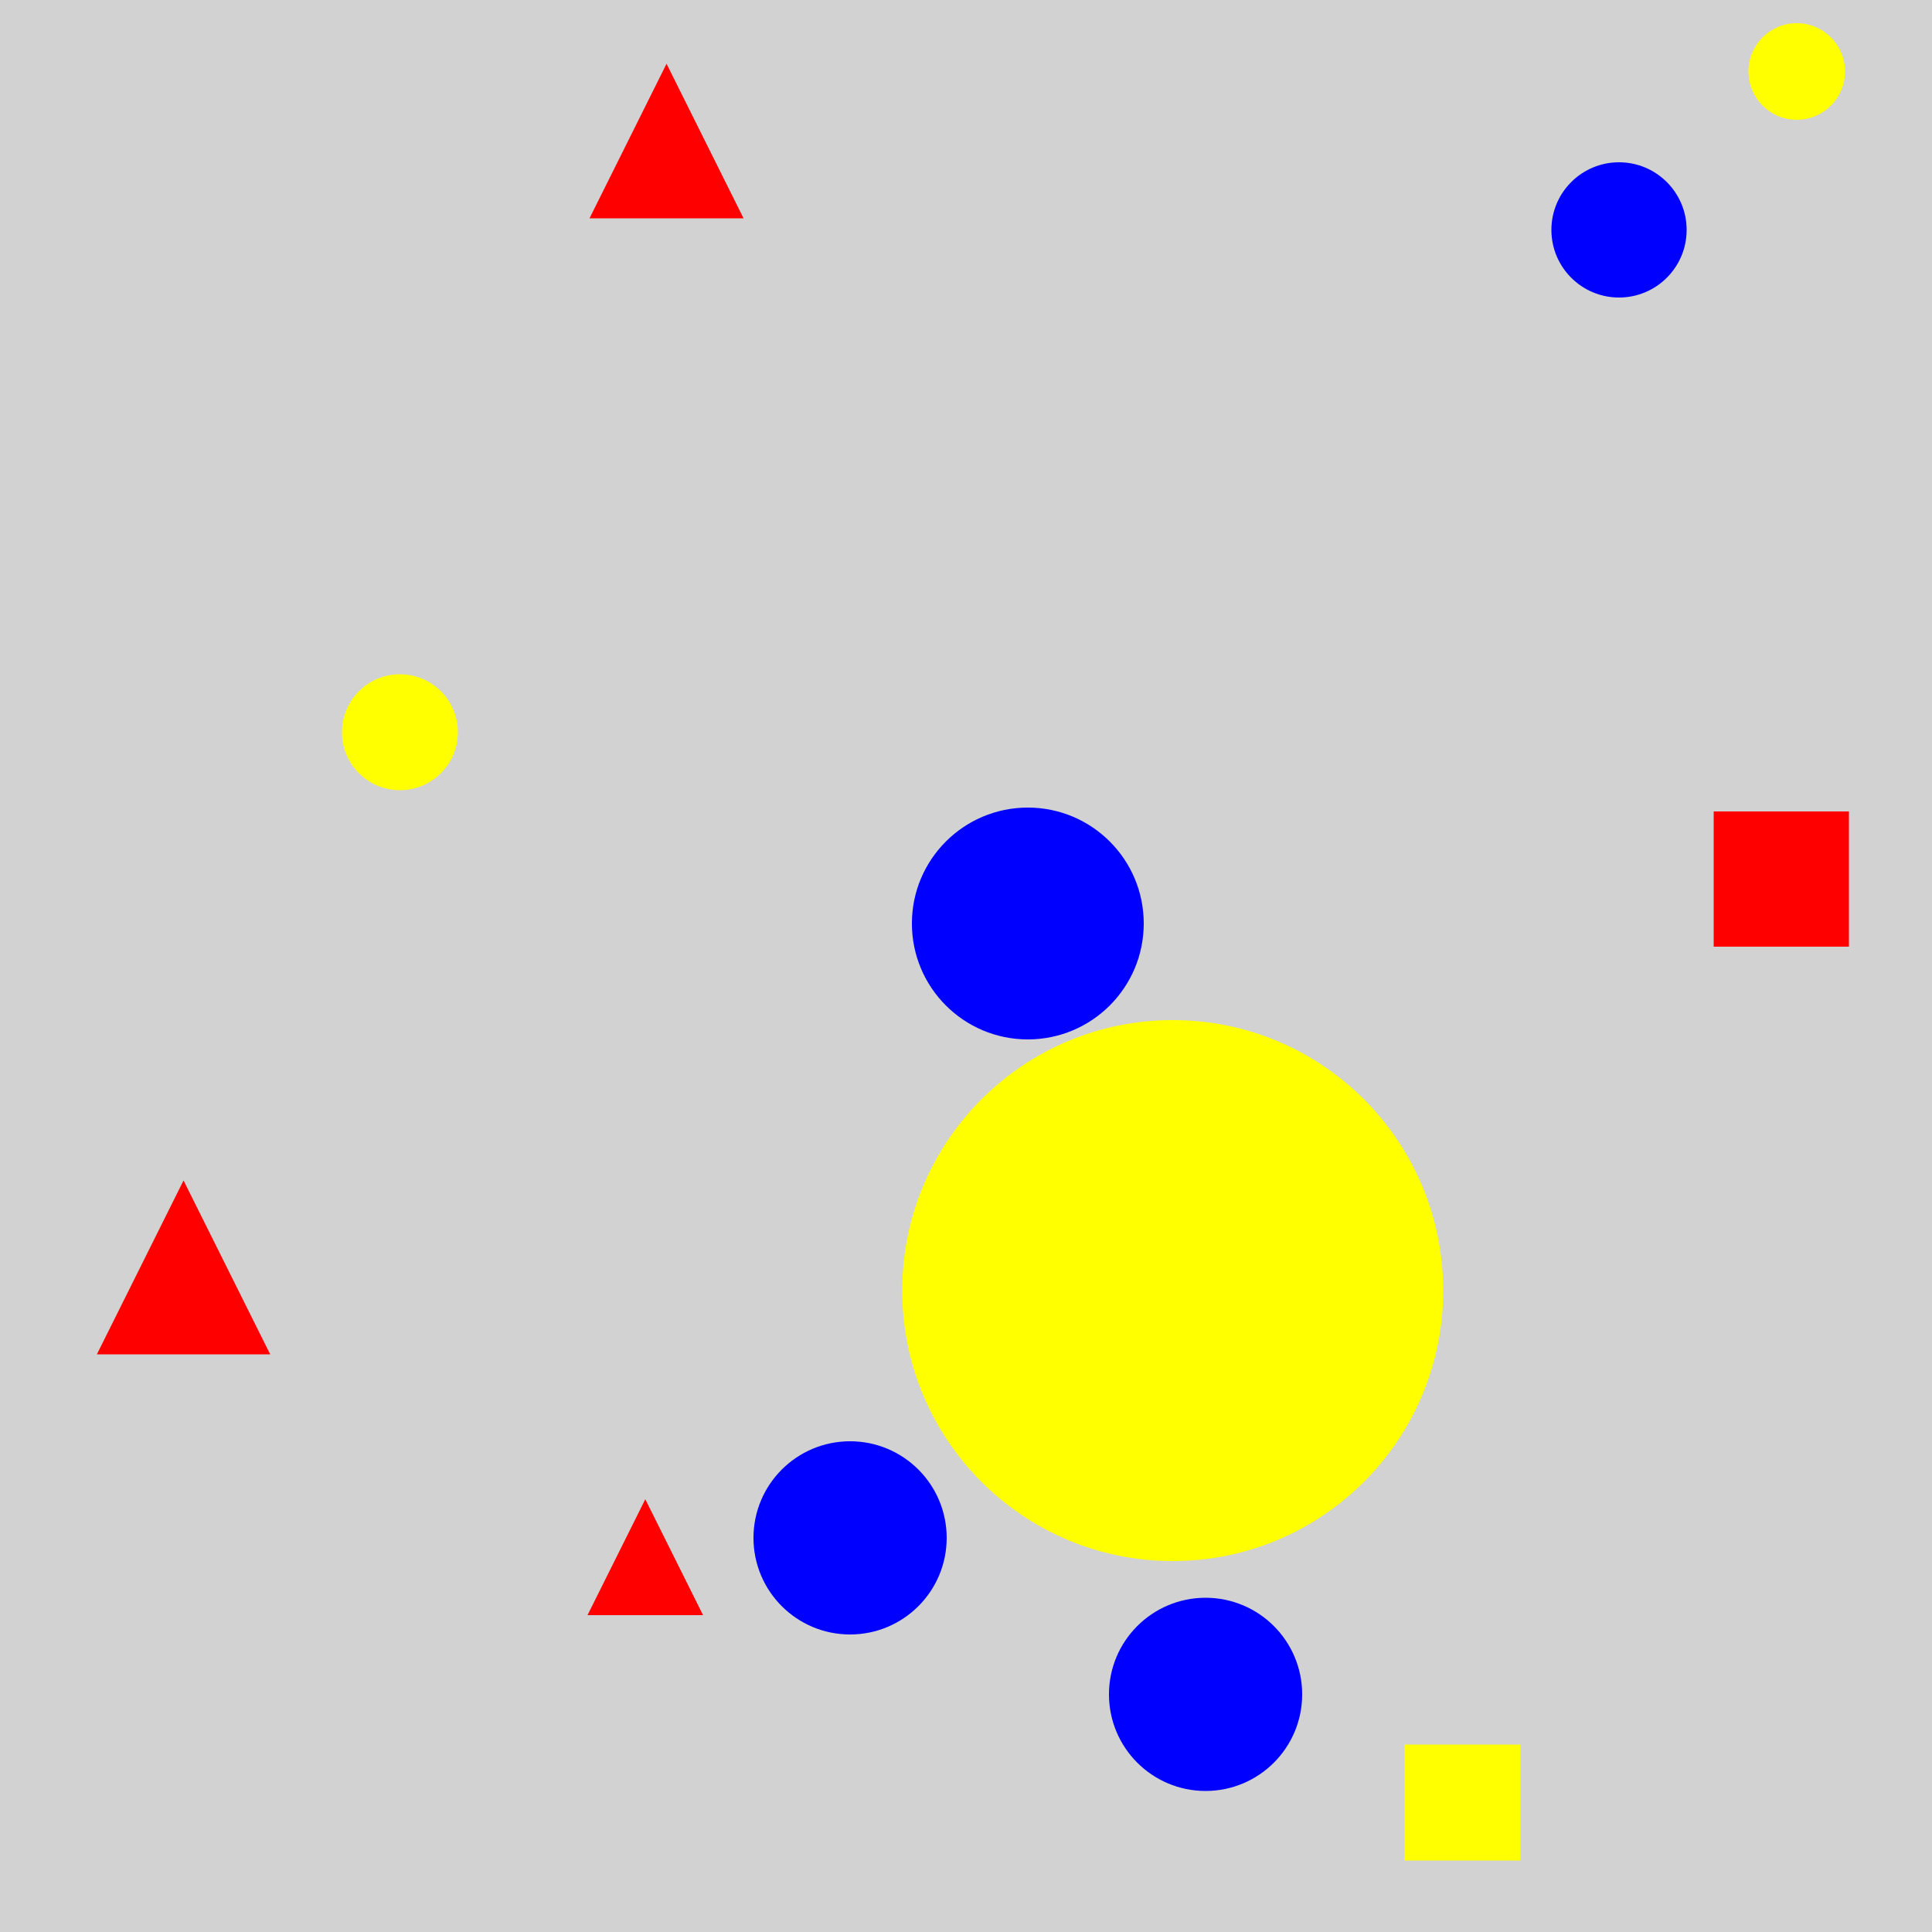 <?xml version="1.0" encoding="utf-8" ?>
<svg baseProfile="full" height="600" version="1.1" viewBox="0,0,100,100" width="600" xmlns="http://www.w3.org/2000/svg" xmlns:ev="http://www.w3.org/2001/xml-events" xmlns:xlink="http://www.w3.org/1999/xlink"><defs /><rect fill="rgb(210, 210, 210)" height="100" width="100" x="0" y="0" /><circle cx="60.7" cy="66.8" fill="rgb(255, 255, 0)" r="14" /><circle cx="62.4" cy="87.7" fill="rgb(0, 0, 255)" r="5.0" /><circle cx="44.0" cy="79.6" fill="rgb(0, 0, 255)" r="5.0" /><circle cx="53.2" cy="47.8" fill="rgb(0, 0, 255)" r="6.0" /><circle cx="20.7" cy="37.9" fill="rgb(255, 255, 0)" r="3.0" /><circle cx="83.8" cy="11.9" fill="rgb(0, 0, 255)" r="3.5" /><polygon fill="rgb(255, 0, 0)" points="9.5,61.1 5.014,70.1 13.986,70.1" /><polygon fill="rgb(255, 0, 0)" points="33.4,77.6 30.409,83.6 36.391,83.6" /><circle cx="93.0" cy="3.7" fill="rgb(255, 255, 0)" r="2.5" /><polygon fill="rgb(255, 0, 0)" points="34.5,3.3 30.513,11.3 38.487,11.3" /><rect fill="rgb(255, 0, 0)" height="7" width="7" x="88.7" y="42.0" /><rect fill="rgb(255, 255, 0)" height="6.0" width="6.0" x="72.7" y="90.3" /></svg>